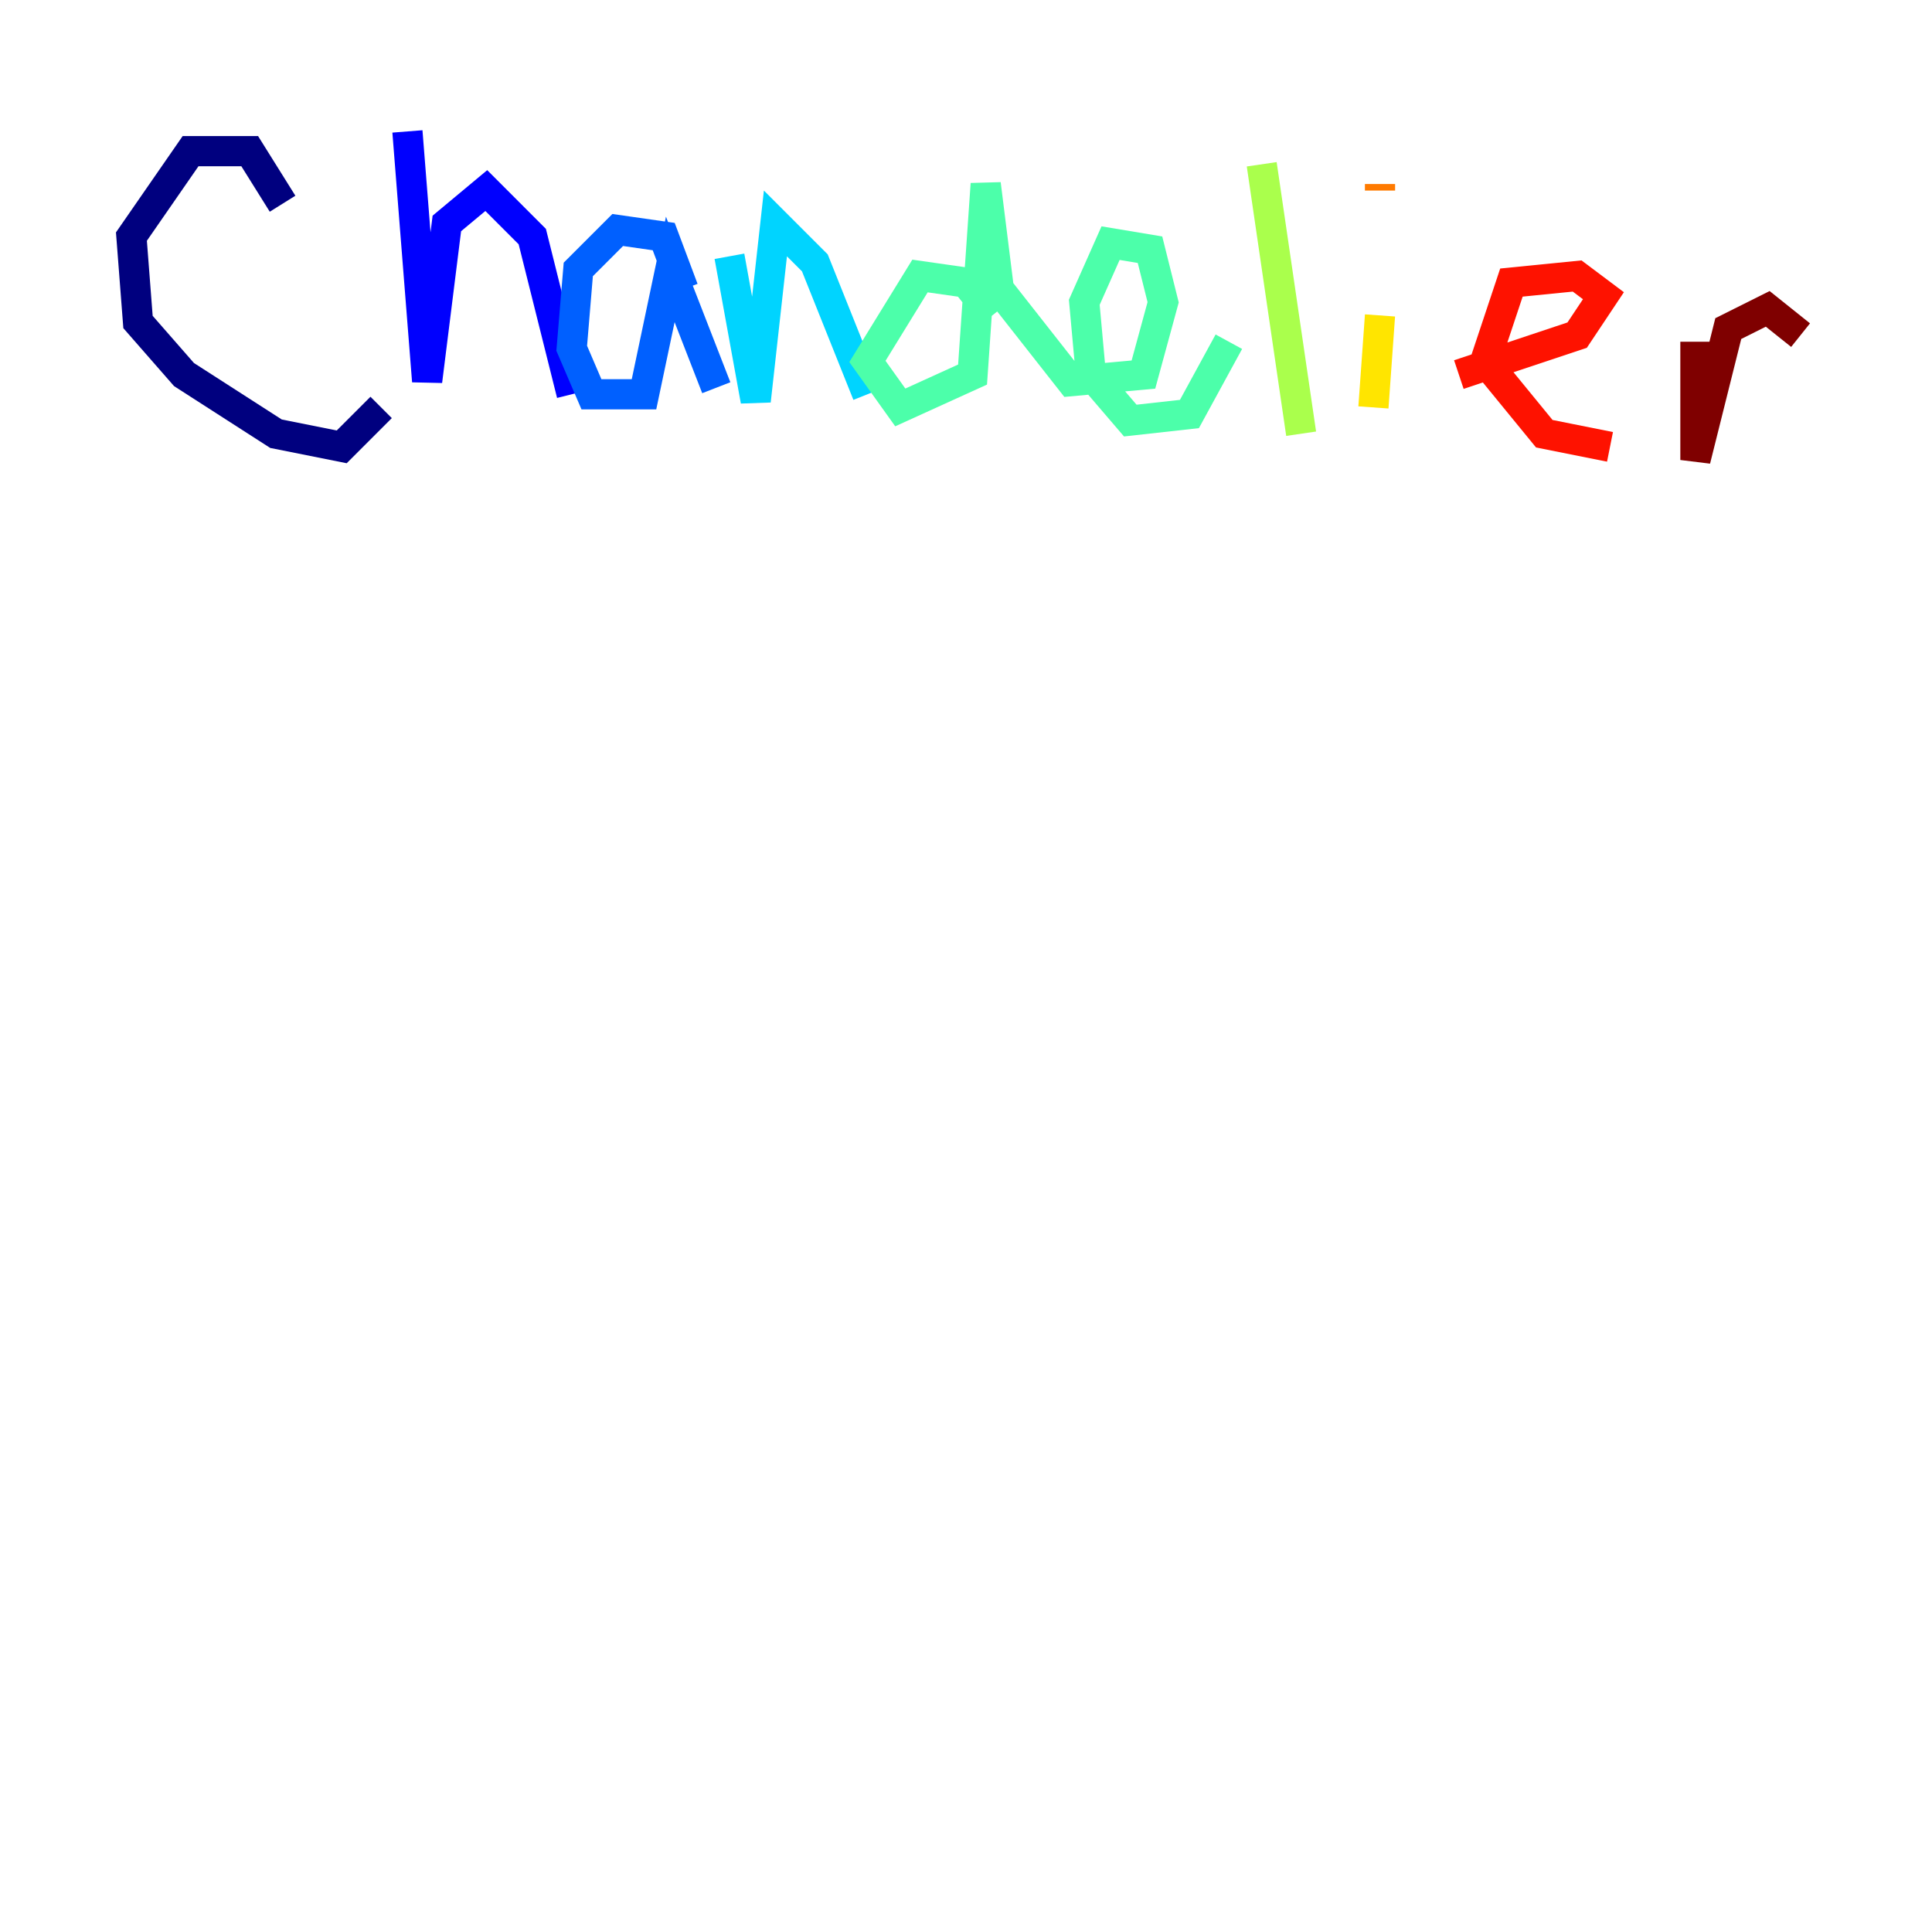 <?xml version="1.0" encoding="utf-8" ?>
<svg baseProfile="tiny" height="128" version="1.2" viewBox="0,0,128,128" width="128" xmlns="http://www.w3.org/2000/svg" xmlns:ev="http://www.w3.org/2001/xml-events" xmlns:xlink="http://www.w3.org/1999/xlink"><defs /><polyline fill="none" points="18.721,13.497 16.544,10.014 12.626,10.014 8.707,15.674 9.143,21.333 12.191,24.816 18.286,28.735 22.64,29.605 25.252,26.993" stroke="#00007f" stroke-width="2" /><polyline fill="none" points="26.993,8.707 28.299,25.252 29.605,14.803 32.218,12.626 35.265,15.674 37.878,26.122" stroke="#0000fe" stroke-width="2" /><polyline fill="none" points="45.279,19.157 43.973,15.674 40.925,15.238 38.313,17.85 37.878,23.075 39.184,26.122 42.667,26.122 44.408,17.85 47.456,25.687" stroke="#0060ff" stroke-width="2" /><polyline fill="none" points="48.327,16.98 50.068,26.558 51.374,14.803 53.986,17.415 57.469,26.122" stroke="#00d4ff" stroke-width="2" /><polyline fill="none" points="65.742,20.898 64.0,18.721 60.952,18.286 57.469,23.946 59.646,26.993 64.435,24.816 65.306,12.191 66.177,19.157 70.966,25.252 75.755,24.816 77.061,20.027 76.191,16.544 73.578,16.109 71.837,20.027 72.272,24.816 74.884,27.864 78.803,27.429 81.415,22.64" stroke="#4cffaa" stroke-width="2" /><polyline fill="none" points="83.592,10.884 86.204,28.735" stroke="#aaff4c" stroke-width="2" /><polyline fill="none" points="91.429,20.898 90.993,26.993" stroke="#ffe500" stroke-width="2" /><polyline fill="none" points="91.429,12.191 91.429,12.626" stroke="#ff7a00" stroke-width="2" /><polyline fill="none" points="96.653,24.816 104.49,22.204 106.231,19.592 104.49,18.286 100.136,18.721 98.395,23.946 102.313,28.735 106.667,29.605" stroke="#fe1200" stroke-width="2" /><polyline fill="none" points="112.326,22.64 112.326,30.476 114.503,21.769 117.116,20.463 119.293,22.204" stroke="#7f0000" stroke-width="2" /></svg>